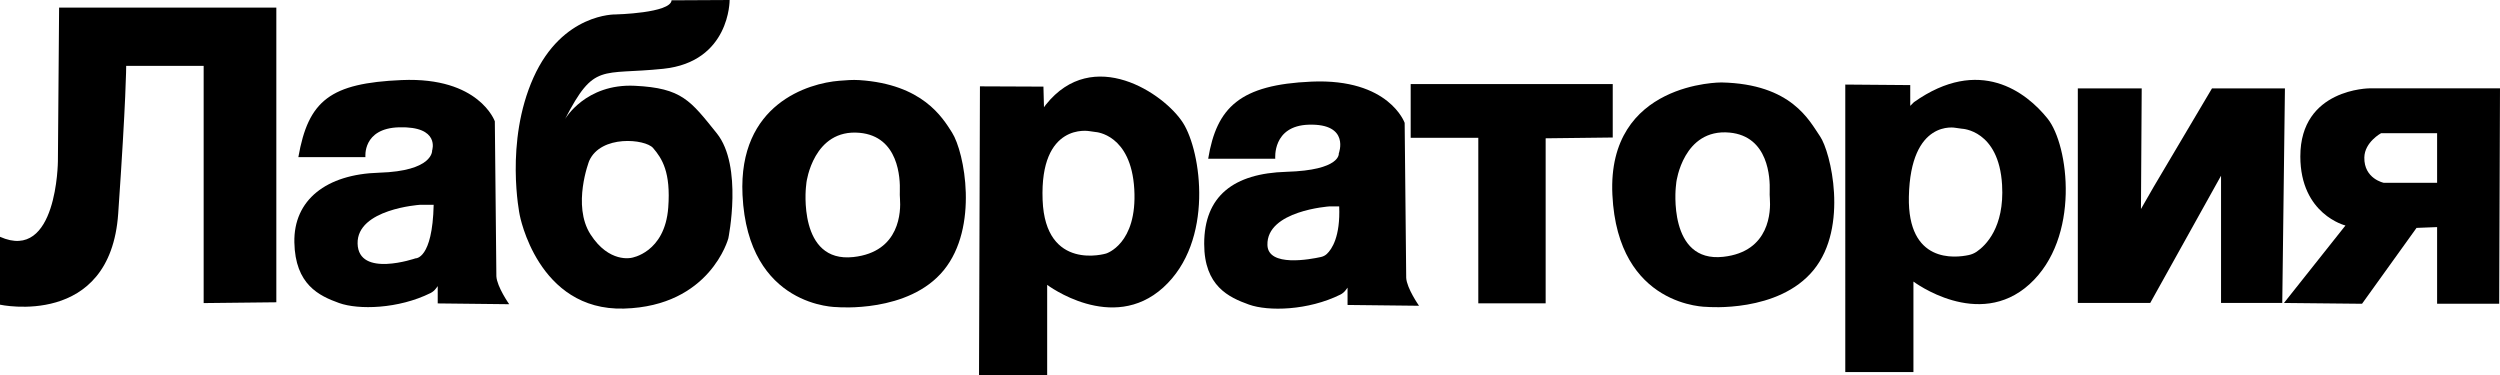 <?xml version="1.0" encoding="UTF-8"?>
<svg id="Layer_2" xmlns="http://www.w3.org/2000/svg" viewBox="0 0 5313.74 797.85">
  <g id="Layer_1-2" data-name="Layer_1">
    <g>
      <path d="M4060.21,180.87v44.14l7.92-7.92c139.2-98.46,238.78-21.5,284.05,35.08,45.27,56.58,70.16,253.5-38.48,351.95-108.64,98.46-246.71-5.66-246.71-5.66v192.38h-144.85V179.74l138.06,1.13ZM4156.46,271.69s-95.75-19.45-99.15,146.48c-2.9,141.97,98.21,130.24,127.48,123.89,6.05-1.31,11.72-3.74,16.83-7.24,18.58-12.73,59.07-51.13,53.81-141.76-6.79-117.13-85.44-119.46-85.44-119.46l-13.52-1.91Z"/>
      <path d="M3868.48,289.74c22.63,32.82,61.11,192.38-13.58,284.05-74.69,91.67-226.34,78.53-226.34,78.53,0,0-190.12,1.82-201.44-238.54-11.32-240.35,231.99-238.54,231.99-238.54,149.38,3.21,186.73,81.67,209.36,114.49ZM3561.89,398.02s-17.15,160.77,100.86,147.83c99.9-10.96,101.05-97.77,99.05-124.16-.4-5.23-.5-10.46-.31-15.7.99-27.6-2.32-116.54-85.39-124.18-98.46-9.05-113.04,105.13-113.04,105.13l-1.16,11.08Z"/>
      <path d="M2787.82,173.47c164.7-7.05,197.78,87.7,197.78,87.7l3.29,329.33c1.2,22.35,27.26,59.4,27.26,59.4l-151.93-1.7v-36.78l-3.72,4.98c-3.05,4.09-6.96,7.51-11.54,9.78-68.5,33.94-153.34,35.94-194.39,21.17-42.44-15.28-95.03-39.03-95.06-129.01-.03-101.87,62.79-149.9,174.9-153.17,116.28-3.4,111.19-39.04,111.19-39.04,0,0,24.61-63.66-63.66-61.11-78.07,2.25-71.35,72.34-71.35,72.34h-142.59c18.02-109.47,67.84-157.38,219.81-163.89ZM2693.92,521c1.52,46.97,90.67,30.34,113.75,25.24,4.7-1.04,9.02-3.19,12.53-6.49,10.57-9.93,28.89-36.6,26.26-101.08h-20.56s-134.35,8.93-131.98,82.33Z"/>
      <path d="M0,503.31v144.29s234.26,50.93,251.23-193.52c16.98-244.44,16.98-314.04,16.98-314.04h164.66v504.16l154.47-1.7V16.12H125.62l-2.55,326.49s-1.41,215.02-123.07,160.7Z"/>
      <path d="M853.98,170.18c164.7-7.05,197.78,87.7,197.78,87.7l3.29,329.33c1.2,22.35,27.26,59.4,27.26,59.4l-151.93-1.7v-36.78l-3.72,4.98c-3.05,4.09-6.96,7.51-11.54,9.78-68.5,33.94-153.34,35.94-194.39,21.17-42.44-15.28-93.36-39.04-95.06-129.01-1.7-89.97,67.77-144.69,179.87-147.97,116.28-3.4,112.95-47.25,112.95-47.25,0,0,17.82-51.77-70.45-49.23-78.07,2.25-71.3,63.45-71.3,63.45h-142.59c21.23-120.74,67.84-157.38,219.81-163.89ZM760.07,517.7c1.7,73.42,123.07,31.4,123.07,31.4,0,0,36.07,2.55,38.62-113.73h-29.71s-133.68,8.91-131.98,82.33Z"/>
      <path d="M1427.4.64l123.42-.64s1.13,131.42-141.09,146.22c-133.09,13.85-146.41-14-208.79,106.94,0,0,43.62-75.92,148.45-70.82,100.14,4.87,118.06,31.36,174.08,100.95,56.02,69.6,24.61,223.22,24.61,223.22,0,0-38.19,144.29-221.95,149.38-183.76,5.09-221.53-199.03-221.53-199.03,0,0-32.25-154.9,29.28-291.97,61.53-137.07,174.33-134.2,174.33-134.2,0,0,117.48-2.69,119.18-30.06ZM1252.29,342s-36.78,94.6,2.83,156.22c39.61,61.63,87.14,49.74,87.14,49.74,0,0,70.86-10.56,78.09-106.66,5.66-75.26-13.01-104.4-32.25-126.75-16.55-19.23-110.9-28.57-135.8,27.44Z"/>
      <path d="M2023.59,281.79c26.59,41.87,57.09,200.82-17.6,292.48-74.69,91.67-226.34,78.53-226.34,78.53,0,0-190.12,1.82-201.44-238.54-9.12-193.59,140.38-237.49,205.79-242.6,14.16-1.11,28.33-2.33,42.51-1.4,134.44,8.84,176.62,79.32,197.08,111.51ZM1712.98,398.51s-17.15,160.77,100.86,147.83c99.9-10.96,101.05-97.77,99.05-124.16-.4-5.23-.5-10.46-.31-15.7.99-27.6-2.32-116.54-85.39-124.18-98.46-9.05-113.04,105.13-113.04,105.13l-1.16,11.08Z"/>
      <path d="M2217.81,184.11l1.15,43.85,3.94-5.38c100.14-125.64,251.64-24,291.55,38.55,38.98,61.09,66.64,251.54-42,349.99-108.64,98.46-246.71-5.66-246.71-5.66v192.38h-144.85l1.96-614.31,134.95.57ZM2315.21,278.7s-105.51-19.36-99.15,146.48c5.85,152.75,134.87,113.71,134.87,113.71,0,0,66.77-19.8,59.98-136.93-6.79-117.13-82.17-121.35-82.17-121.35l-13.52-1.91Z"/>
      <polygon points="2998.4 178.64 2998.4 292.84 3142.12 292.84 3142.12 644.79 3285.28 644.79 3285.28 293.97 3427.87 292.28 3427.87 178.64 2998.4 178.64"/>
      <polygon points="4416.39 187.88 4416.39 643.95 4570.3 643.95 4720.81 373.48 4720.81 643.95 4850.95 643.95 4856.61 187.88 4701.57 187.88 4577.86 396.75 4550.6 444.27 4552.19 187.88 4416.39 187.88"/>
      <path d="M4889.36,332.45c-.14-144.71,147.68-144.71,147.68-144.71h276.69l-1.7,457.9h-131.98v-162.96l-43.71,1.7-115.86,161.26-165.93-1.7,130.71-164.66s-95.79-23.22-95.91-146.83ZM5025.37,334.64c-.89,45.55,41.52,53.97,41.52,53.97h113.17v-105.53h-119.04s-35.01,18.88-35.65,51.56Z"/>
    </g>
  </g>
</svg>